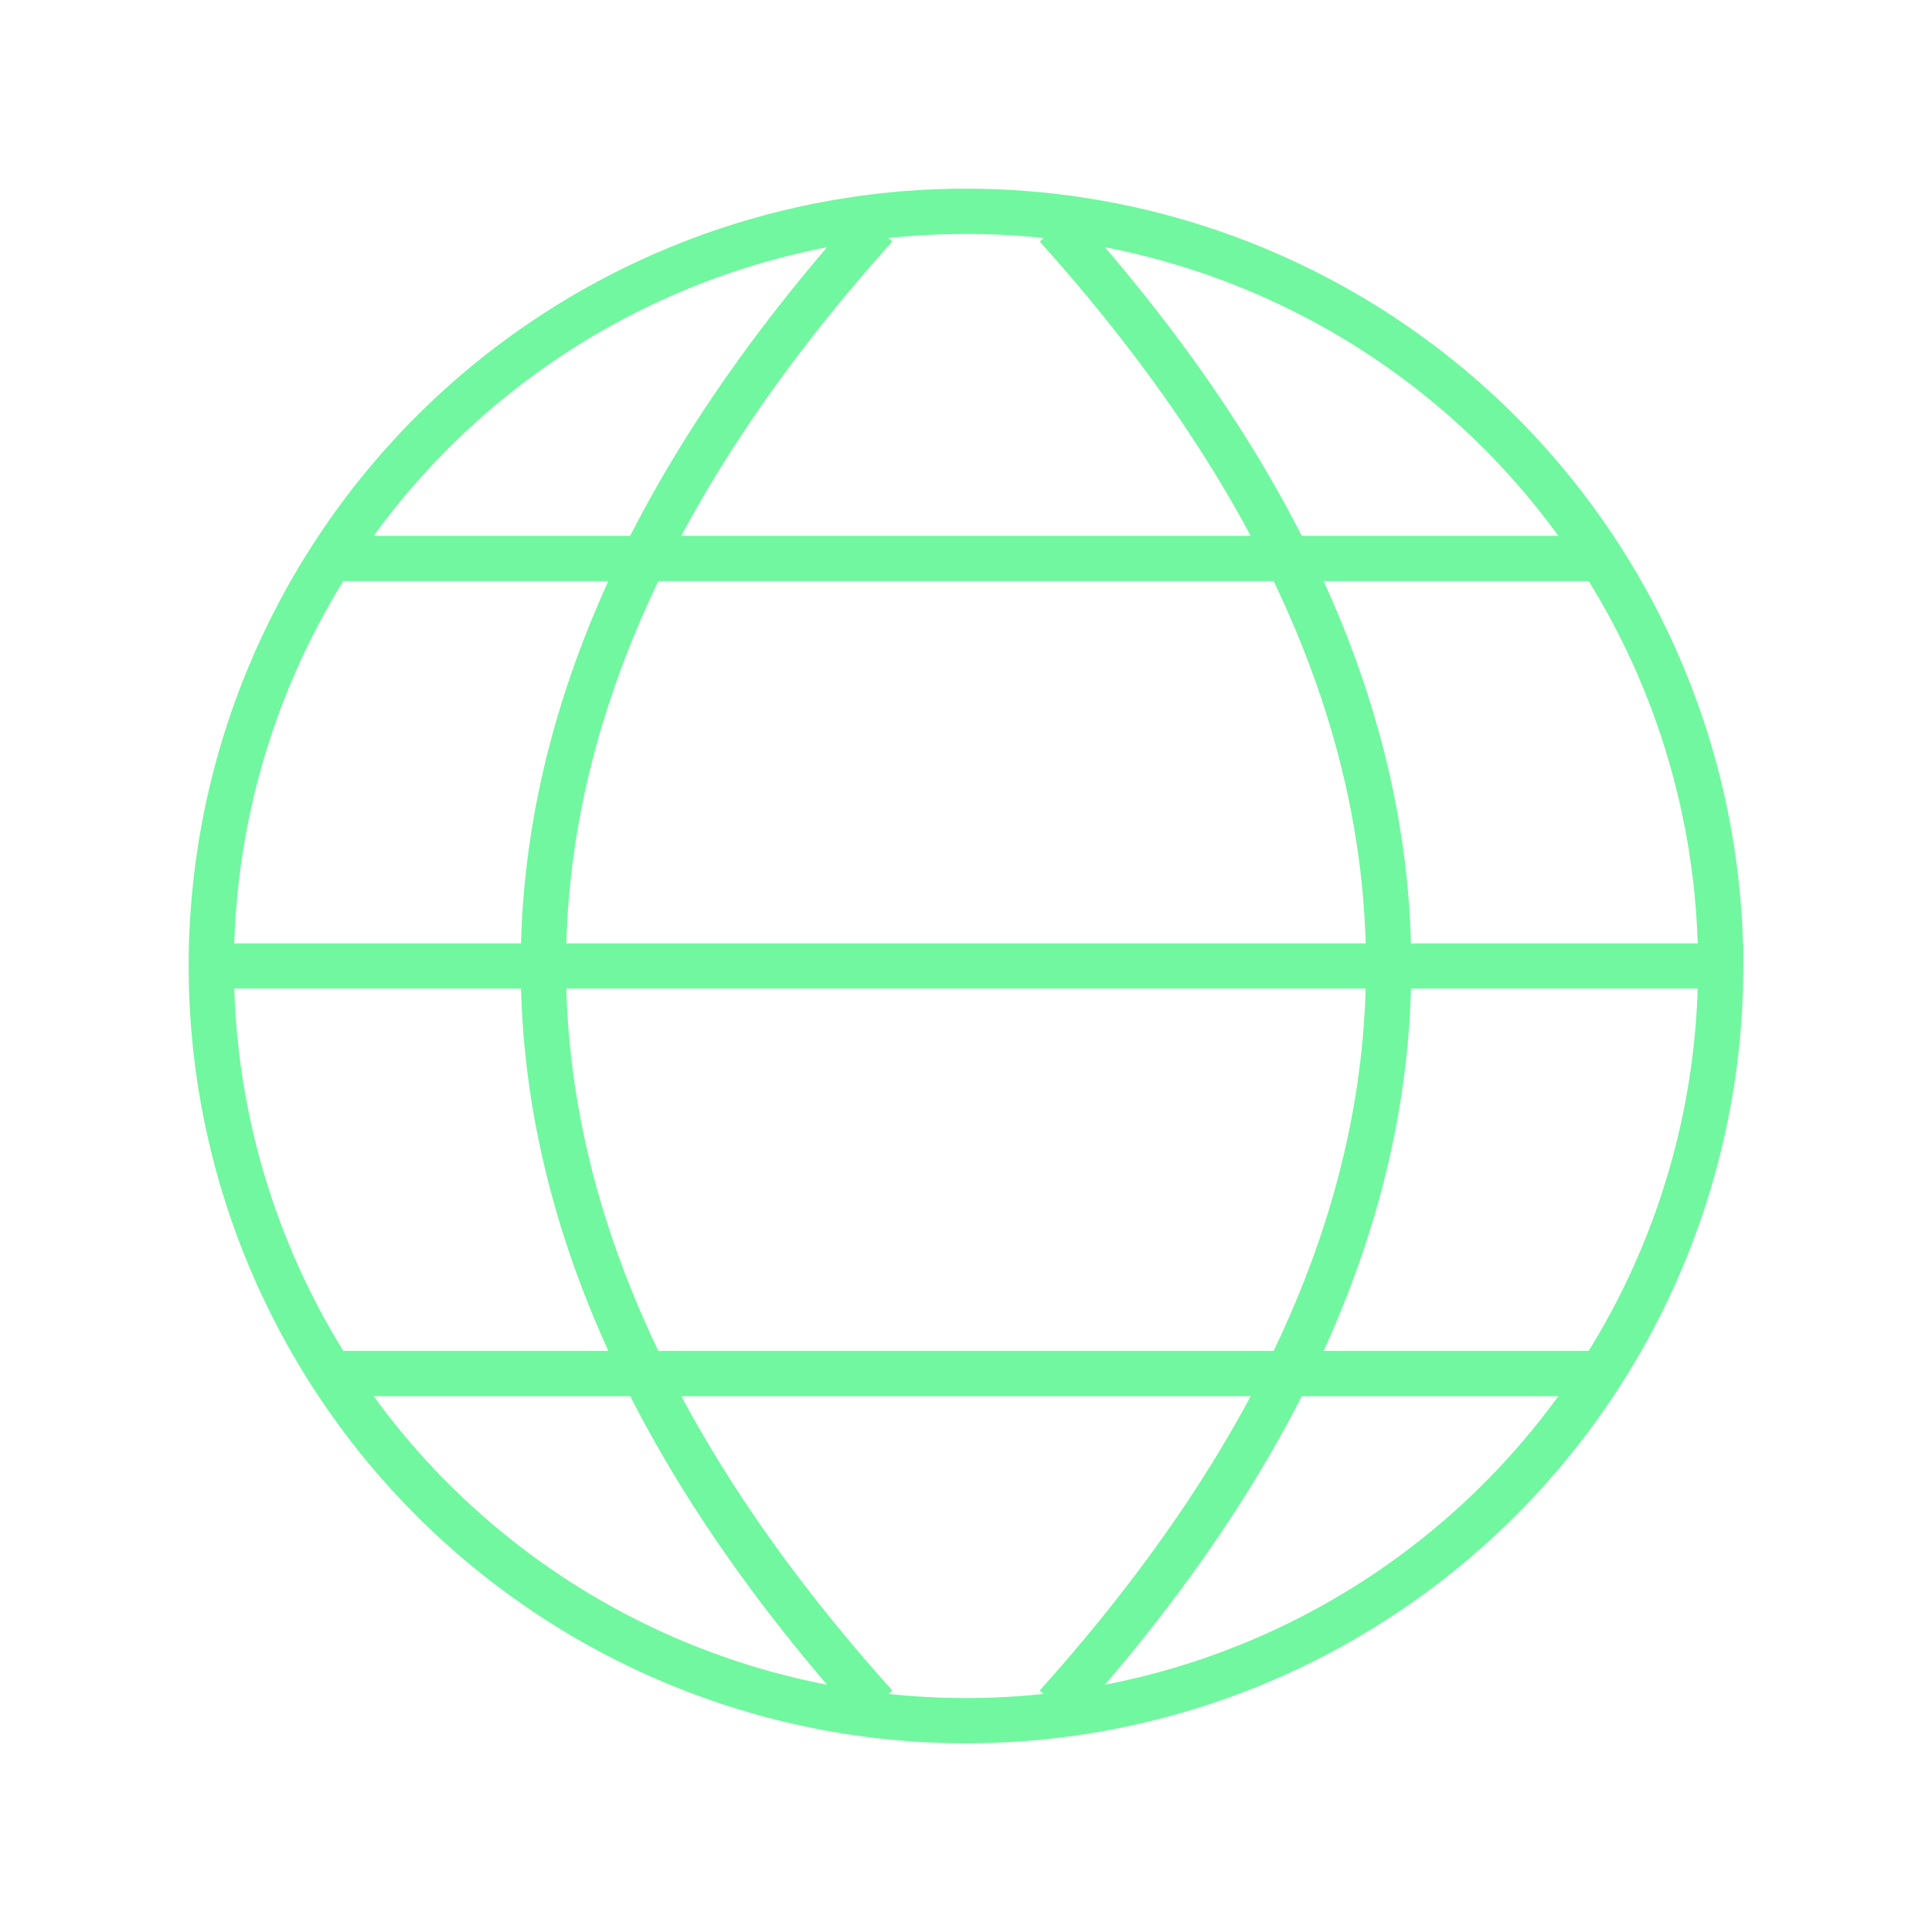 <svg xmlns="http://www.w3.org/2000/svg" viewBox="0 0 128 128" fill="none" stroke="#71F79F" stroke-width="3"><path d="M114 64A50 50 0 1014 64a50 50 0 10100 0H14m8-27h84m0 54H22m36 22Q14 64 58 15m12 0q44 49 0 98"/></svg>
